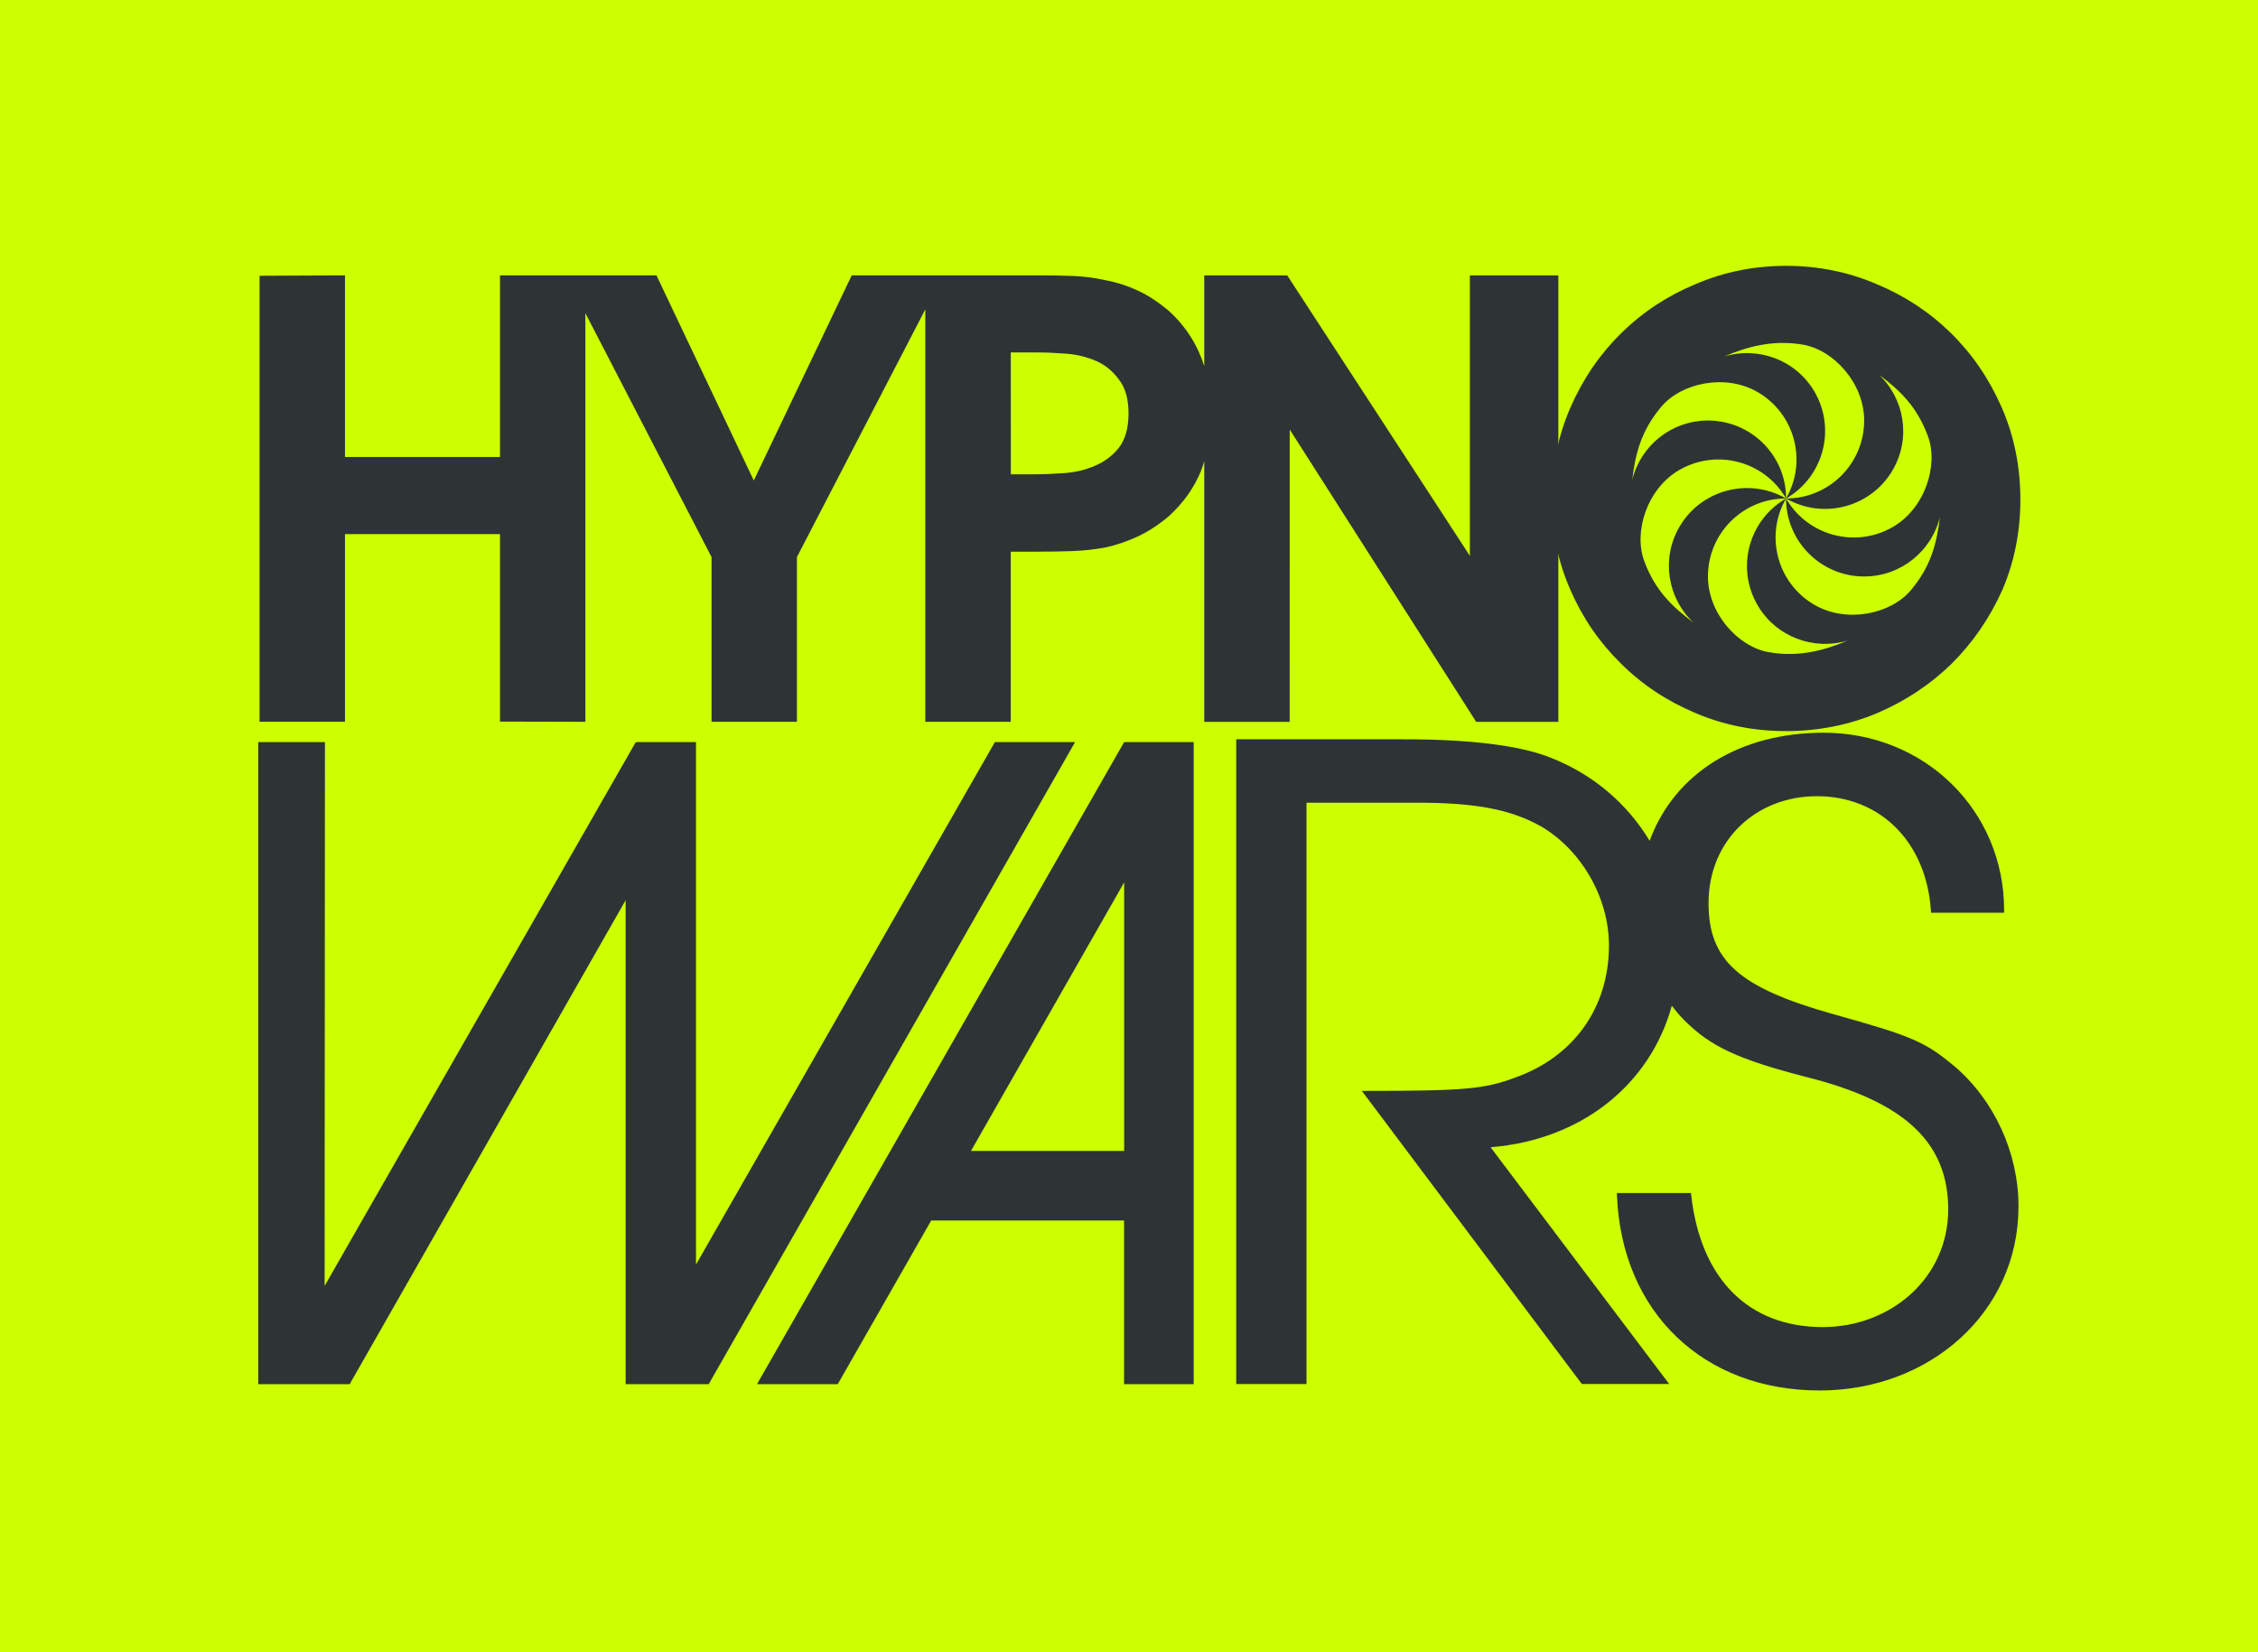 <?xml version="1.0" encoding="UTF-8" standalone="no"?>
<!-- Created with Inkscape (http://www.inkscape.org/) -->

<svg
   xmlns:dc="http://purl.org/dc/elements/1.1/"
   xmlns:cc="http://creativecommons.org/ns#"
   xmlns:rdf="http://www.w3.org/1999/02/22-rdf-syntax-ns#"
   xmlns:svg="http://www.w3.org/2000/svg"
   xmlns="http://www.w3.org/2000/svg"
   xmlns:sodipodi="http://sodipodi.sourceforge.net/DTD/sodipodi-0.dtd"
   xmlns:inkscape="http://www.inkscape.org/namespaces/inkscape"
   width="82"
   height="60"
   viewBox="0 0 21.696 15.875"
   version="1.1"
   id="svg8"
   inkscape:version="0.92.1 r15371"
   sodipodi:docname="hypnowars_ticker_stacked.svg"
   inkscape:export-filename="C:\Users\jedli\Dropbox\megagames\webassets\hypnowars_ticker_stacked.png"
   inkscape:export-xdpi="96"
   inkscape:export-ydpi="96">
  <defs
     id="defs2" />
  <sodipodi:namedview
     id="base"
     pagecolor="#ffffff"
     bordercolor="#666666"
     borderopacity="1.0"
     inkscape:pageopacity="0.0"
     inkscape:pageshadow="2"
     inkscape:zoom="1"
     inkscape:cx="5.2308704"
     inkscape:cy="-19.548602"
     inkscape:document-units="px"
     inkscape:current-layer="layer1"
     showgrid="false"
     units="px"
     inkscape:window-width="1920"
     inkscape:window-height="1137"
     inkscape:window-x="-8"
     inkscape:window-y="-8"
     inkscape:window-maximized="1"
     inkscape:showpageshadow="false"
     showborder="false">
    <inkscape:grid
       type="xygrid"
       id="grid4497" />
  </sodipodi:namedview>
  <g
     inkscape:label="Layer 1"
     inkscape:groupmode="layer"
     id="layer1"
     transform="translate(0,-281.125)">
    <rect
       inkscape:export-ydpi="90"
       inkscape:export-xdpi="90"
       y="281.125"
       x="3.3068005e-008"
       height="15.875"
       width="21.696"
       id="rect8374-7-3-9-0-3-2-5-2-9-7-7-7-37-2-1-8-79-6-3-8-6-6"
       style="opacity:1;fill:#ccff00;fill-opacity:1;stroke:none;stroke-width:0.499;stroke-linecap:square;stroke-linejoin:round;stroke-miterlimit:4;stroke-dasharray:none;stroke-dashoffset:0;stroke-opacity:1" />
    <g
       id="g4582"
       transform="matrix(0.506,0,0,0.505,-19.73,158.163)">
      <g
         id="g4573">
        <path
           sodipodi:nodetypes="ccccccccccccccccscccccccccccccccccccccccccccccccscccscccscc"
           inkscape:connector-curvature="0"
           id="path6662-4-1-5-1-9"
           d="m 43.921,248.736 v 8.485 h 1.622 v -3.57 h 2.944 v 3.567 l 1.621,0.004 v -7.775 l 2.396,4.641 v 3.134 h 1.621 v -3.134 l 2.438,-4.713 v 7.847 h 1.622 v -3.237 h 0.514 c 0.23,0 0.448,-0.004 0.655,-0.011 0.214,-0.008 0.425,-0.031 0.631,-0.069 0.207,-0.046 0.409,-0.115 0.608,-0.207 0.199,-0.092 0.398,-0.222 0.597,-0.39 0.276,-0.253 0.478,-0.54 0.609,-0.861 0.023,-0.059 0.042,-0.121 0.061,-0.182 v 4.958 h 1.622 l 0.001,-5.562 3.541,5.562 h 1.56 v -8.494 h -1.68 v 5.336 l -3.468,-5.336 h -1.576 v 1.725 c -0.129,-0.406 -0.351,-0.756 -0.67,-1.048 -0.199,-0.168 -0.398,-0.299 -0.597,-0.391 -0.199,-0.092 -0.401,-0.156 -0.608,-0.195 -0.207,-0.046 -0.417,-0.073 -0.631,-0.081 -0.207,-0.008 -0.425,-0.011 -0.655,-0.011 h -3.533 l -1.86,3.903 -1.848,-3.903 h -2.971 v 3.455 h -2.944 v -3.455 z m 14.265,1.459 h 0.514 c 0.161,0 0.34,0.008 0.539,0.023 0.199,0.015 0.387,0.061 0.563,0.137 0.176,0.076 0.322,0.195 0.437,0.356 0.122,0.153 0.183,0.368 0.183,0.643 0,0.275 -0.061,0.493 -0.183,0.654 -0.122,0.153 -0.276,0.268 -0.459,0.345 -0.176,0.076 -0.367,0.122 -0.574,0.137 -0.207,0.015 -0.394,0.023 -0.563,0.023 h -0.456 z"
           style="font-style:normal;font-variant:normal;font-weight:bold;font-stretch:normal;font-size:medium;line-height:0%;font-family:'AvantGarde LT Book';-inkscape-font-specification:'AvantGarde LT Book, Bold';letter-spacing:0px;word-spacing:0px;fill:#2e3436;fill-opacity:1;stroke:none;stroke-width:0.096px;stroke-linecap:butt;stroke-linejoin:miter;stroke-opacity:1" />
        <path
           style="font-style:normal;font-variant:normal;font-weight:bold;font-stretch:normal;font-size:medium;line-height:0%;font-family:'AvantGarde LT Book';-inkscape-font-specification:'AvantGarde LT Book, Bold';letter-spacing:0px;word-spacing:0px;fill:#2e3436;fill-opacity:1;stroke:none;stroke-width:0.096px;stroke-linecap:butt;stroke-linejoin:miter;stroke-opacity:1"
           d="m 72.908,248.547 c 0.605,0 1.177,0.115 1.713,0.345 0.536,0.222 1.008,0.533 1.414,0.931 0.406,0.399 0.728,0.87 0.966,1.414 0.238,0.544 0.356,1.131 0.356,1.759 0,0.613 -0.115,1.188 -0.345,1.724 -0.238,0.529 -0.556,0.993 -0.954,1.391 -0.406,0.398 -0.877,0.713 -1.414,0.943 -0.544,0.23 -1.123,0.345 -1.736,0.345 -0.613,0 -1.188,-0.115 -1.724,-0.345 -0.544,-0.23 -1.016,-0.544 -1.414,-0.943 -0.406,-0.399 -0.724,-0.862 -0.954,-1.391 -0.238,-0.537 -0.357,-1.111 -0.357,-1.724 0,-0.628 0.119,-1.215 0.357,-1.759 0.238,-0.544 0.56,-1.015 0.966,-1.414 0.406,-0.398 0.877,-0.709 1.414,-0.931 0.536,-0.23 1.108,-0.345 1.713,-0.345 z m -1.175,1.725 c 0.646,-0.198 1.366,0.065 1.718,0.675 0.409,0.709 0.166,1.616 -0.542,2.026 0.819,0 1.482,-0.664 1.482,-1.483 0,-0.707 -0.574,-1.341 -1.16,-1.443 -0.586,-0.102 -1.083,0.047 -1.498,0.225 z m 2.937,0.343 c 0.486,0.461 0.614,1.209 0.264,1.815 -0.409,0.709 -1.317,0.952 -2.026,0.543 v 0 h -5.64e-4 c 0.409,-0.709 0.167,-1.616 -0.542,-2.026 -0.612,-0.354 -1.449,-0.172 -1.829,0.283 -0.38,0.455 -0.49,0.887 -0.55,1.391 0.158,-0.649 0.741,-1.131 1.439,-1.131 0.819,0 1.483,0.664 1.483,1.483 -0.409,-0.709 -1.316,-0.953 -2.026,-0.543 -0.615,0.355 -0.874,1.177 -0.668,1.734 0.207,0.557 0.526,0.865 0.931,1.167 -0.486,-0.461 -0.614,-1.21 -0.264,-1.815 0.409,-0.709 1.316,-0.951 2.025,-0.543 -0.819,0 -1.482,0.664 -1.482,1.483 0,0.706 0.572,1.34 1.157,1.442 0.585,0.103 1.082,-0.046 1.498,-0.223 -0.645,0.197 -1.363,-0.067 -1.715,-0.676 -0.409,-0.709 -0.166,-1.616 0.543,-2.025 -0.409,0.709 -0.166,1.616 0.543,2.025 0.612,0.353 1.448,0.173 1.828,-0.281 0.381,-0.454 0.49,-0.888 0.551,-1.391 -0.159,0.648 -0.742,1.13 -1.439,1.13 -0.819,0 -1.482,-0.664 -1.483,-1.483 0.41,0.708 1.316,0.952 2.025,0.543 0.615,-0.355 0.875,-1.177 0.668,-1.734 -0.207,-0.557 -0.526,-0.865 -0.931,-1.167 z m -1.763,2.358 h -5.64e-4 0.001 v 0 z"
           id="path6670-2-7-3-3-7"
           inkscape:connector-curvature="0"
           sodipodi:nodetypes="scccscccscccscccscccszccccccczcscczcccszcccczcscczcccccc" />
      </g>
      <g
         transform="matrix(1.438,0,0,1.438,-68.017,-100.06)"
         id="g4569">
        <path
           inkscape:connector-curvature="0"
           id="path6169-5-7-1-5-0-3-64-1"
           style="fill:#2e3436;fill-opacity:1;fill-rule:nonzero;stroke:none;stroke-width:0.352"
           d="m 100.215,253.008 c -0.382,-0.319 -0.561,-0.395 -1.594,-0.683 -1.245,-0.351 -1.644,-0.709 -1.644,-1.469 0,-0.831 0.628,-1.414 1.43,-1.414 0.838,0 1.443,0.605 1.506,1.507 l 0.003,0.035 h 0.964 v -0.035 c 0,-1.317 -1.047,-2.347 -2.383,-2.347 -1.1,0 -1.965,0.527 -2.298,1.43 -0.294,-0.488 -0.74,-0.876 -1.303,-1.098 -0.399,-0.162 -1.056,-0.245 -1.951,-0.245 h -2.205 v 8.531 h 0.928 v -7.692 h 1.455 c 0.778,0 1.237,0.087 1.64,0.312 0.537,0.315 0.899,0.946 0.899,1.577 0,0.82 -0.463,1.473 -1.239,1.748 -0.403,0.152 -0.677,0.176 -1.95,0.176 h -0.074 l 2.895,3.865 0.011,0.013 h 1.152 l -2.358,-3.132 c 1.203,-0.098 2.106,-0.829 2.393,-1.872 0.053,0.067 0.107,0.135 0.169,0.195 0.344,0.345 0.705,0.514 1.61,0.748 1.295,0.325 1.871,0.865 1.871,1.751 0,0.907 -0.759,1.557 -1.658,1.557 -0.977,0 -1.61,-0.634 -1.735,-1.74 l -0.004,-0.033 H 95.767 l 0.001,0.039 c 0.064,1.538 1.141,2.573 2.677,2.573 1.449,0 2.625,-1.03 2.625,-2.436 0,-0.709 -0.32,-1.408 -0.856,-1.863" />
        <path
           inkscape:connector-curvature="0"
           id="path6173-8-0-6-5-5-3-9-9"
           style="fill:#2e3436;fill-opacity:1;fill-rule:nonzero;stroke:none;stroke-width:0.352"
           d="m 89.26,248.726 -4.848,8.495 h 1.066 l 1.234,-2.165 h 2.547 v 2.165 h 0.919 v -8.495 z m -2.023,5.41 2.023,-3.553 v 3.553 z" />
        <path
           inkscape:connector-curvature="0"
           id="path6177-0-5-2-7-4-7-8-9"
           style="fill:#2e3436;fill-opacity:1;fill-rule:nonzero;stroke:none;stroke-width:0.352"
           d="m 87.743,248.726 h -0.19 l -3.947,6.913 v -6.913 h -0.783 l -0.004,0.007 -0.008,-0.007 -4.109,7.195 0.004,-7.195 h -0.881 v 8.495 h 0.139 0.969 0.1 l 3.644,-6.403 v 6.403 h 0.03 1.059 0.008 l 4.838,-8.495 z" />
      </g>
    </g>
  </g>
</svg>
